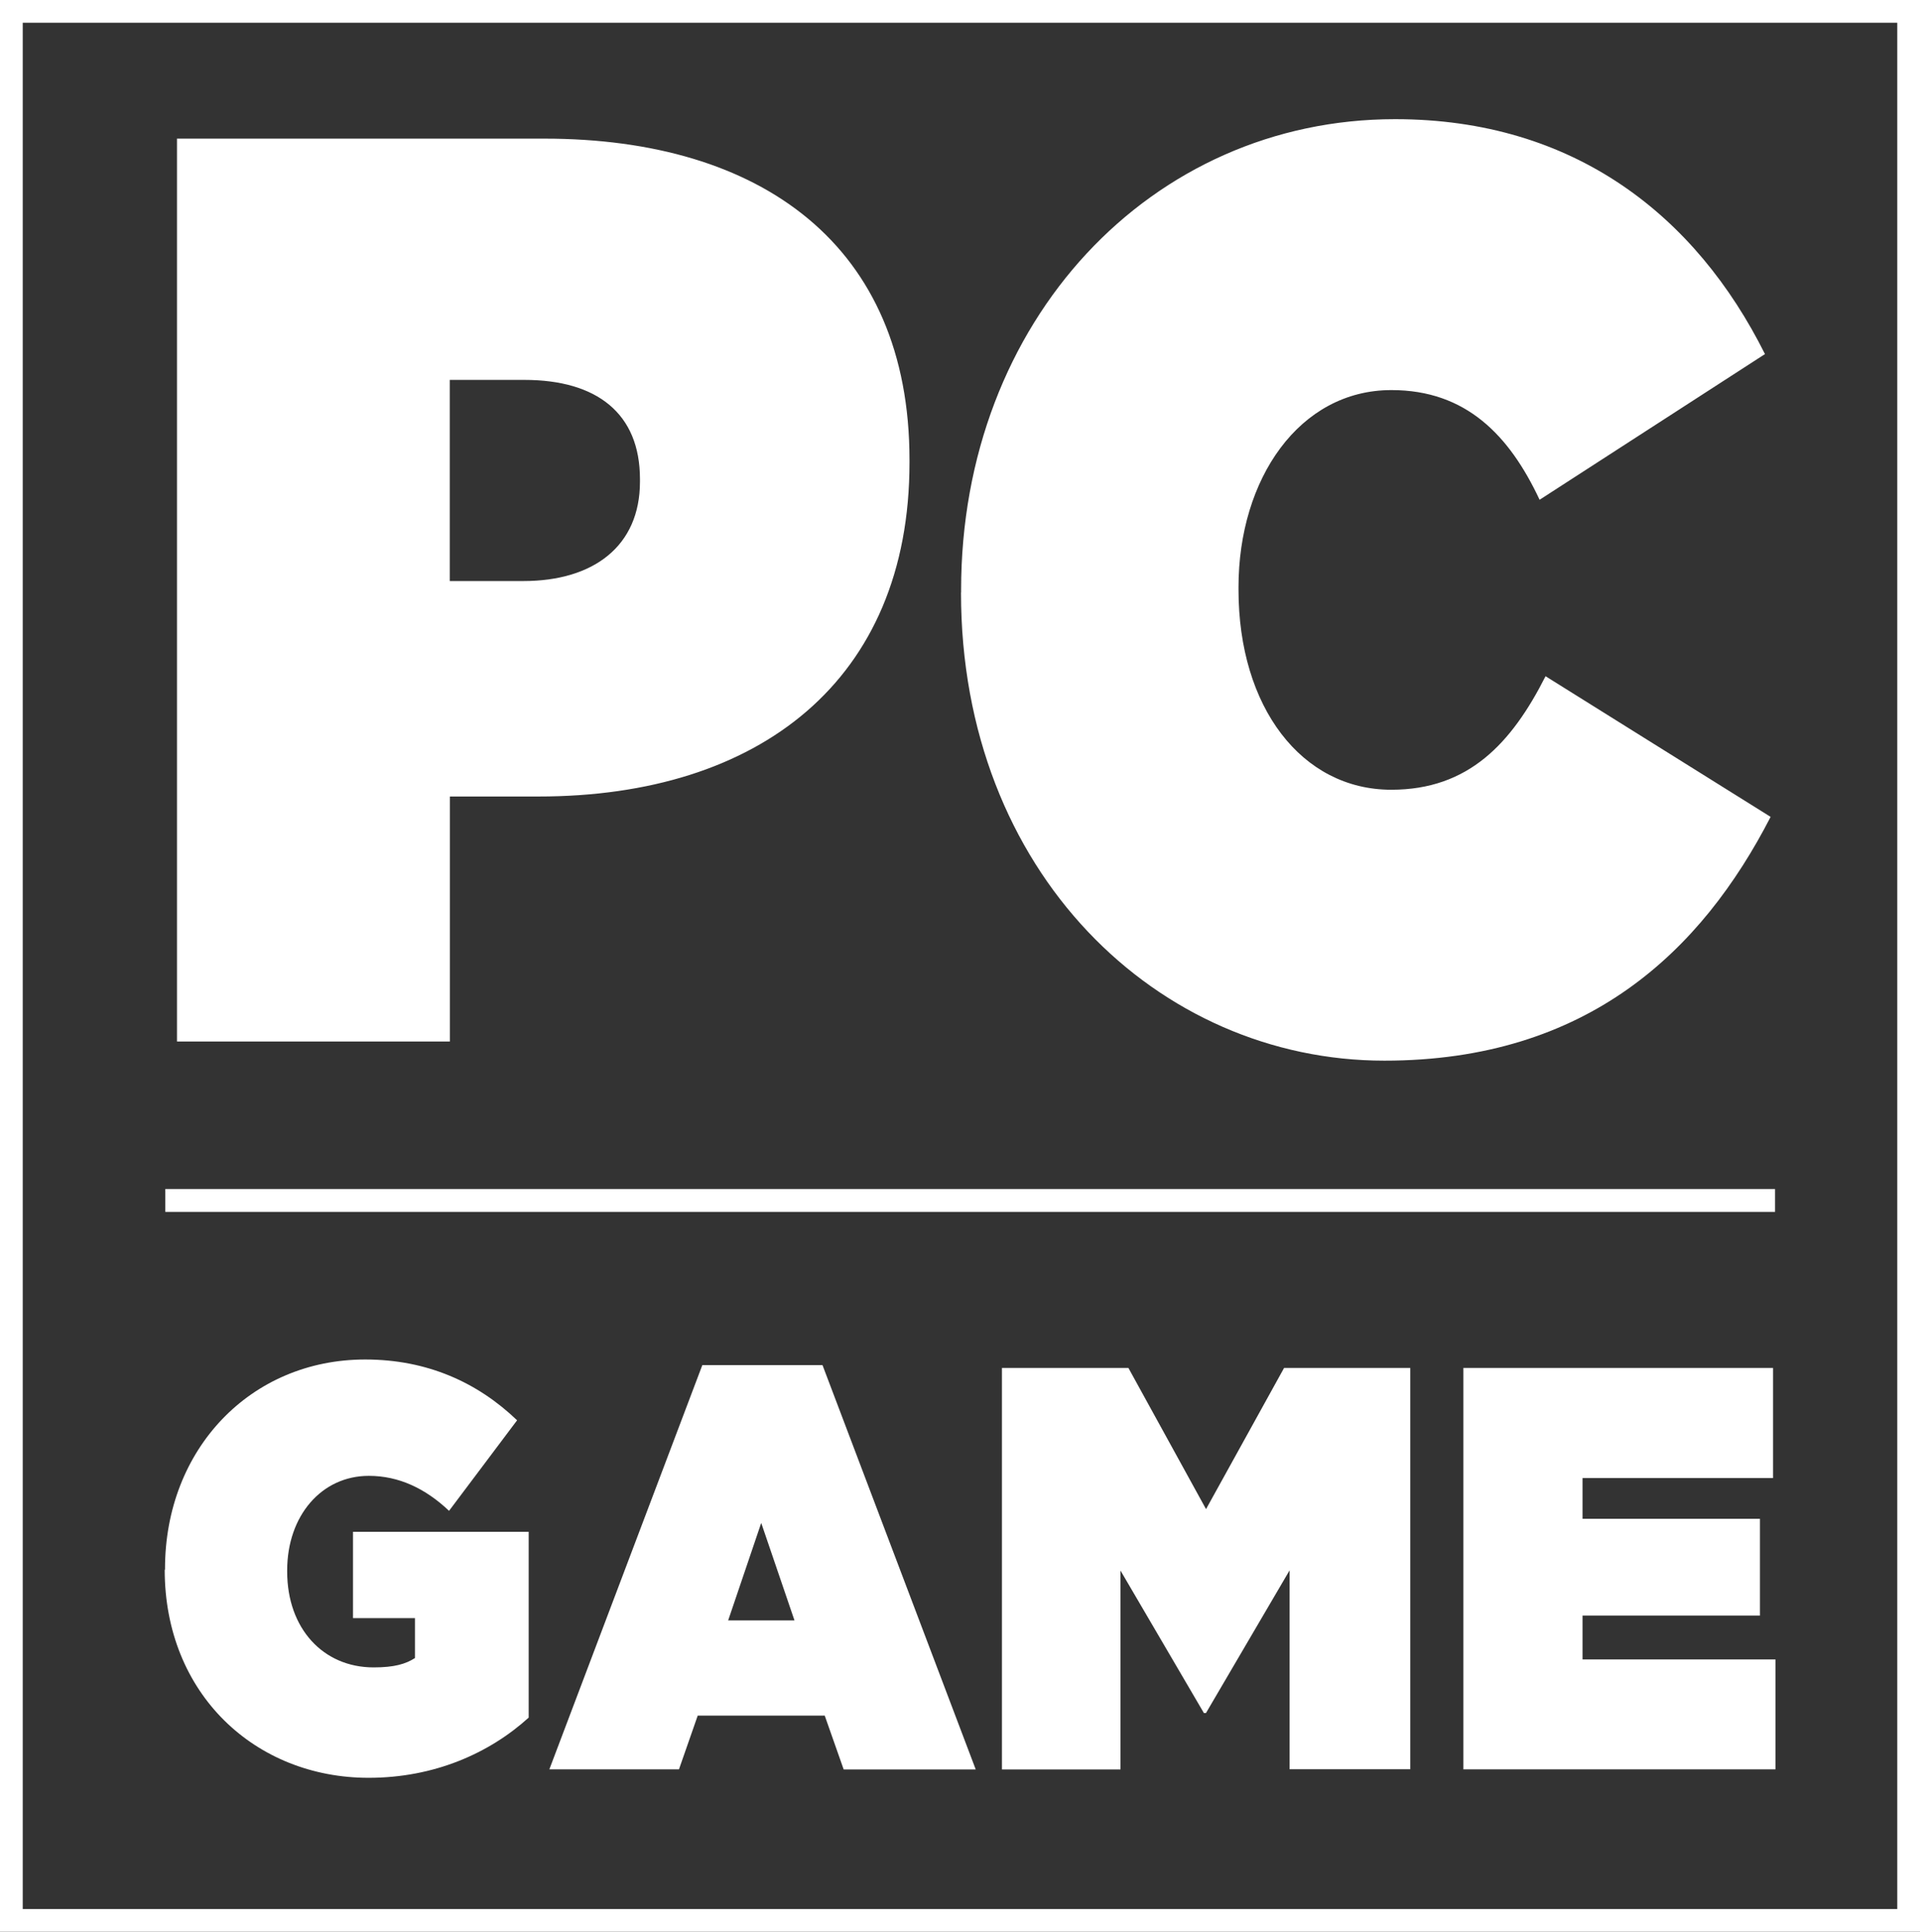 <svg xmlns="http://www.w3.org/2000/svg" width="19.048" height="19.16" viewBox="0 0 19.048 19.16"><rect x="0" y="0" width="19.048" height="19.16" fill="#333333" stroke="none"/><path fill="none" stroke="#FFF" stroke-width=".451" stroke-miterlimit="10" d="M0 0h19.048v19.16H0z"/><path d="M1.755 1.375H5.4c2.154 0 3.623 1.06 3.623 3.186v.027C9.023 6.75 7.53 7.9 5.343 7.9h-.88v2.43H1.756V1.376zm3.438 4.388c.695 0 1.156-.346 1.156-.985v-.026c0-.652-.428-.984-1.147-.984h-.74v1.995h.73zm4.342.114v-.025c0-2.674 1.887-4.67 4.305-4.67 1.78 0 2.986.96 3.67 2.33l-2.236 1.445c-.3-.64-.73-1.088-1.47-1.088-.913 0-1.517.88-1.517 1.955v.025c0 1.166.627 1.984 1.516 1.984.766 0 1.193-.46 1.53-1.126l2.233 1.395c-.684 1.33-1.816 2.418-3.832 2.418-2.244 0-4.2-1.865-4.2-4.642zM1.637 15.57v-.01c0-1.188.85-2.076 1.986-2.076.616 0 1.116.228 1.507.603l-.675.898c-.235-.222-.498-.347-.796-.347-.47 0-.81.397-.81.938v.012c0 .562.355.95.858.95.206 0 .318-.034.41-.093v-.396h-.615v-.856h1.743v1.843c-.39.353-.936.597-1.588.597-1.122 0-2.023-.83-2.023-2.064zm5.33-2.03H8.16l1.52 4.01H8.37l-.188-.534h-1.26l-.186.533H5.45l1.518-4.01zm.915 2.532l-.33-.967-.328.967h.658zm2.058-2.504h1.255l.77 1.4.774-1.4h1.252v3.98h-1.197v-1.973l-.83 1.416h-.02l-.828-1.414v1.973H9.94v-3.98zm4.58 0h3.07v1.092H15.7v.404h1.76v.96H15.7v.435h1.914v1.09h-3.096v-3.983zM1.64 11.793h15.97v.227H1.64z" fill="#FFF"/></svg>